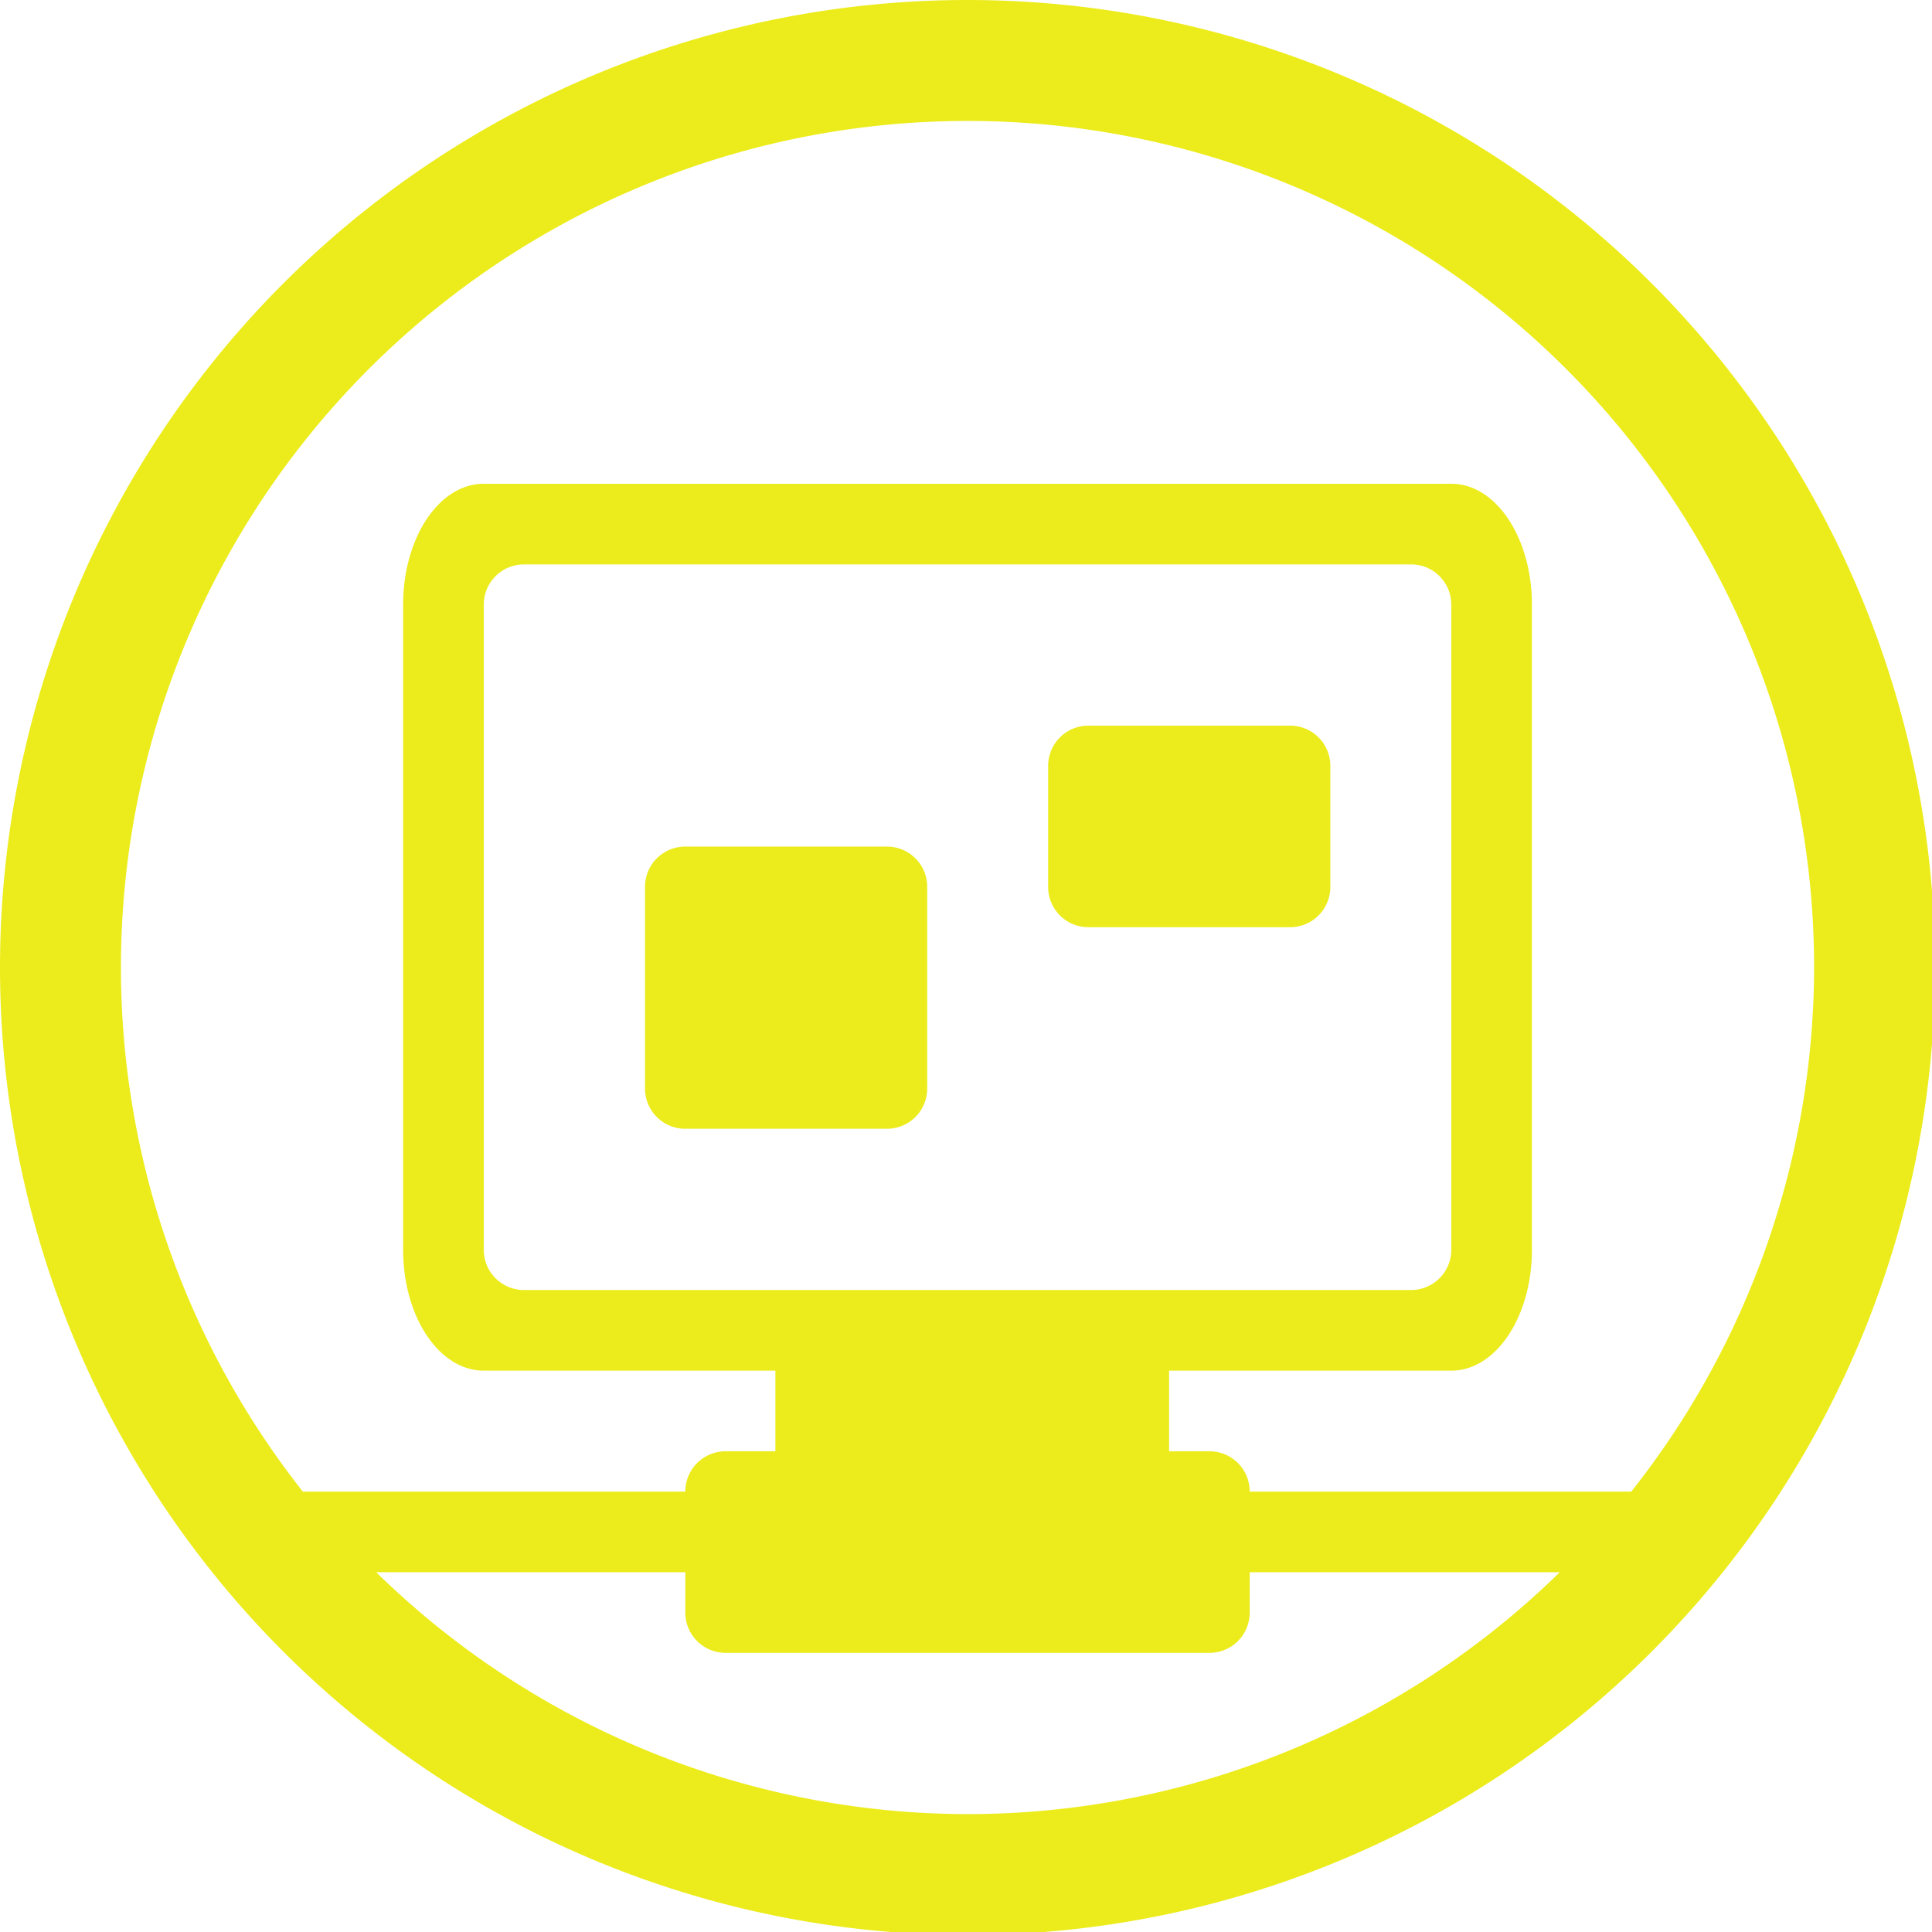 <?xml version="1.0" encoding="UTF-8" standalone="no"?>
<svg
   xmlns:dc="http://purl.org/dc/elements/1.1/"
   xmlns:cc="http://creativecommons.org/ns#"
   xmlns:rdf="http://www.w3.org/1999/02/22-rdf-syntax-ns#"
   xmlns:svg="http://www.w3.org/2000/svg"
   xmlns="http://www.w3.org/2000/svg"
   xmlns:sodipodi="http://sodipodi.sourceforge.net/DTD/sodipodi-0.dtd"
   xmlns:inkscape="http://www.inkscape.org/namespaces/inkscape"
   width="48"
   height="48"
   viewBox="0 0 12.7 12.7"
   version="1.1"
   id="svg4"
   sodipodi:docname="preferences-desktop-remote-desktop.svg"
   inkscape:version="0.92.5 (2060ec1f9f, 2020-04-08)">
  <defs
     id="defs8">
  <style
     id="current-color-scheme"
     type="text/css">
      .ColorScheme-Highlight {
        color:#ecec1c;
      }
  </style>
  </defs>
  <path
     class="ColorScheme-Highlight"
     style="fill:currentColor"
     d="M 24 0 A 24 24 0 0 0 0 24 A 24 24 0 0 0 24 48 A 24 24 0 0 0 48 24 A 24 24 0 0 0 24 0 z M 24 3 A 21 21 0 0 1 45 24 A 21 21 0 0 1 40.465 37 L 38 37 L 34 37 L 31 37 C 31 36.446 30.554 36 30 36 L 29 36 L 29 34 L 36 34 C 37.108 34 38 32.662 38 31 L 38 15 C 38 13.338 37.108 12 36 12 L 12 12 C 10.892 12 10 13.338 10 15 L 10 31 C 10 32.662 10.892 34 12 34 L 19.234 34 L 19.234 36 L 18 36 C 17.446 36 17 36.446 17 37 L 14 37 L 7.512 37 A 21 21 0 0 1 3 24 A 21 21 0 0 1 24 3 z M 13 14 L 35 14 C 35.554 14 36 14.446 36 15 L 36 31 C 36 31.554 35.554 32 35 32 L 13 32 C 12.446 32 12 31.554 12 31 L 12 15 C 12 14.446 12.446 14 13 14 z M 27 18 C 26.446 18 26 18.446 26 19 L 26 22 C 26 22.554 26.446 23 27 23 L 32 23 C 32.554 23 33 22.554 33 22 L 33 19 C 33 18.446 32.554 18 32 18 L 27 18 z M 17 21 C 16.446 21 16 21.446 16 22 L 16 27 C 16 27.554 16.446 28 17 28 L 22 28 C 22.554 28 23 27.554 23 27 L 23 22 C 23 21.446 22.554 21 22 21 L 17 21 z M 9.332 39 L 14 39 L 17 39 L 17 40 C 17 40.554 17.446 41 18 41 L 30 41 C 30.554 41 31 40.554 31 40 L 31 39 L 34 39 L 36 39 L 38.691 39 A 21 21 0 0 1 24 45 A 21 21 0 0 1 9.332 39 z "
     transform="scale(0.265)"
     id="path822" />
</svg>
